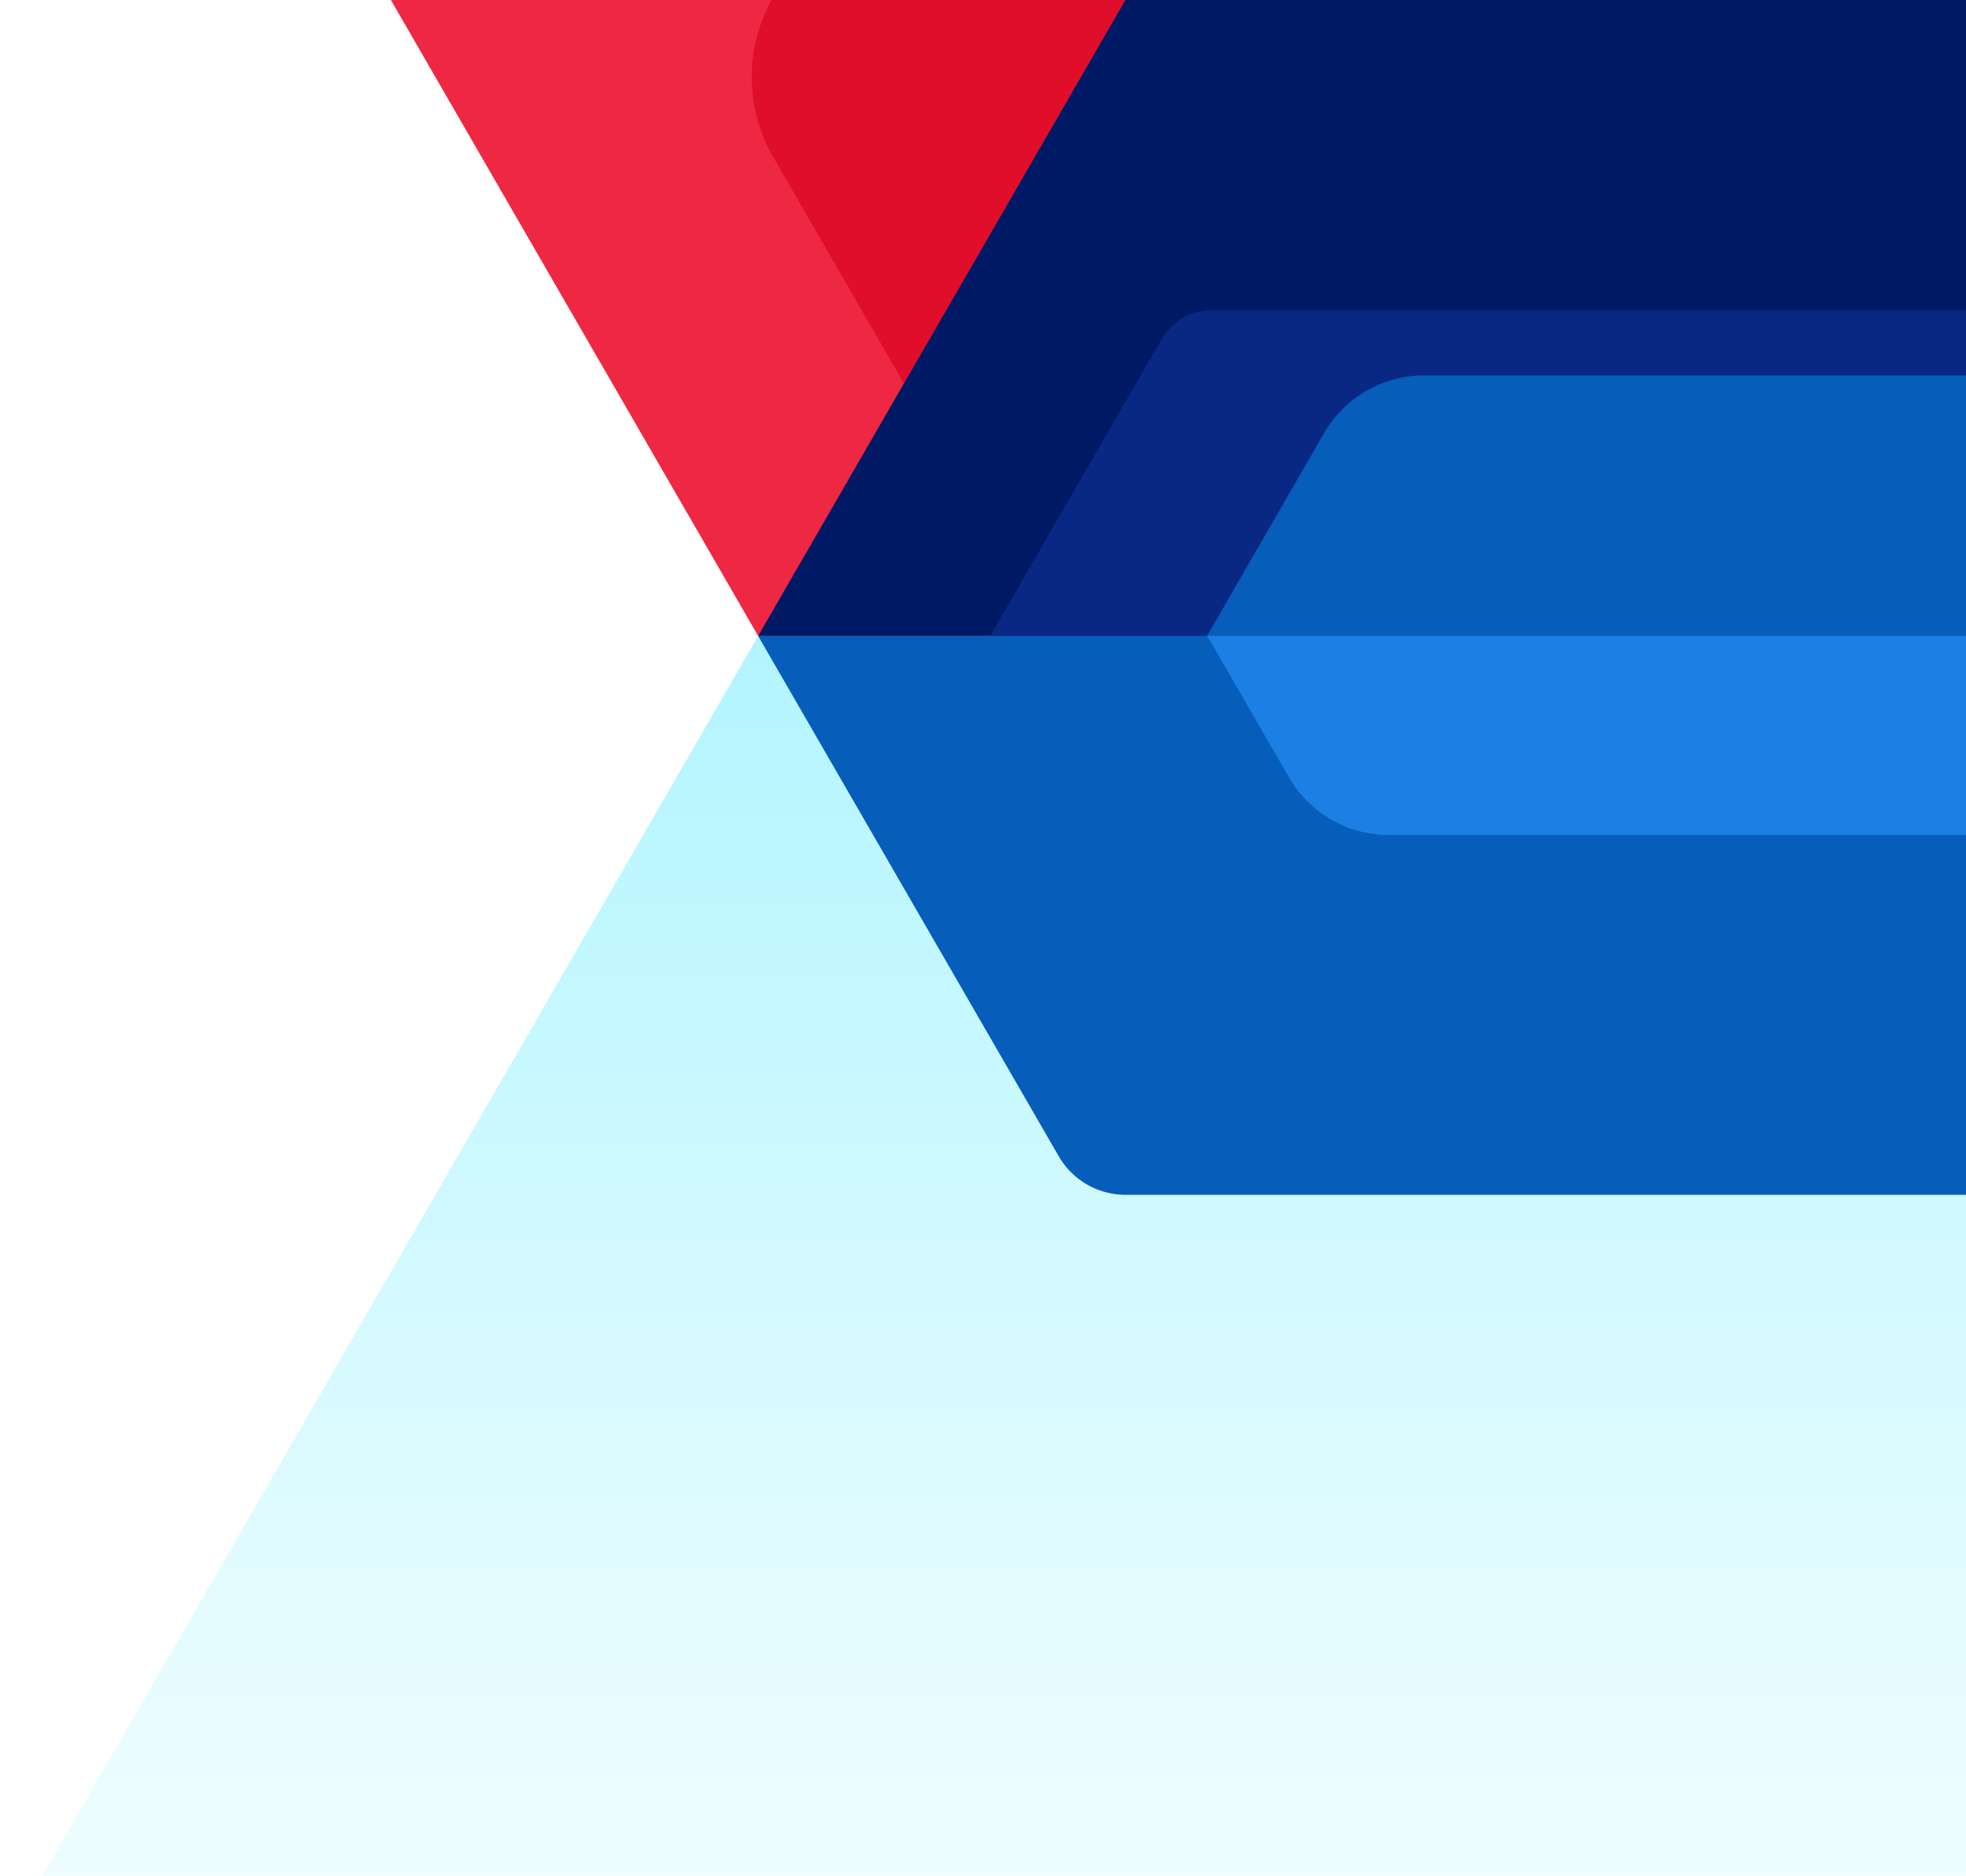 <svg id="gfx-hero-condition" xmlns:xlink="http://www.w3.org/1999/xlink" viewBox="0 0 306 292" preserveAspectRatio="xMidYMin slice">
  <defs>
    <linearGradient id="gfx-hero__gradient" x1="0%" x2="0%" y1="100%" y2="0%">
      <stop offset="0" stop-color="#b1f5ff" stop-opacity="0"/>
      <stop offset="0.28" stop-color="#b1f5ff" stop-opacity="0.14"/>
      <stop offset="0.41" stop-color="#b1f5ff" stop-opacity="0.25"/>
      <stop offset=".54" stop-color="#b1f5ff" stop-opacity="0.4"/>
      <stop offset=".92" stop-color="#b1f5ff" stop-opacity="0.88"/>
      <stop offset="1" stop-color="#b1f5ff"/>
    </linearGradient>
  </defs>
  <g class="gfx-hero gfx-hero-condition">
    <polygon class="gfx-hero__secondary-bg" points="118.58 98 -60.4 408 306 408 306 98 118.58 98" fill="url(#gfx-hero__gradient)"/>
    <g>
        <g class="gfx-hero__triangle">
            <polygon points="60.84 0 118 99 181.7 99 181.7 0 60.84 0" fill="#ee2842"/>
            <path d="M120.1,0a24.83,24.83,0,0,0,.23,24.42l20.36,35.27L175.16,0Z" fill="#e00e2a"/>
        </g>
        <polygon points="175.16 0 118 99 306 99 306 0 175.16 0" fill="#001964"/>
        <path d="M306,100V48.3H188.59a9,9,0,0,0-7.79,4.5L153.55,100Z" fill="#092884"/>
        <path d="M306,100V58.44H221.69a18,18,0,0,0-15.61,9L187.29,100Z" fill="#065dba"/>
        <path d="M175.18,186H306V99H118l46.79,81A12,12,0,0,0,175.18,186Z" fill="#065dba"/>
        <path d="M200.61,121a18,18,0,0,0,15.61,9H306V99H187.91Z" fill="#1c7fe3"/>

        <path d="M118,99l53.88,93.33a4.83,4.83,0,0,0,4.18,2.41H306V38H153.22Z" fill="url(#hero-image)"/>
    </g>
  </g>
</svg>
